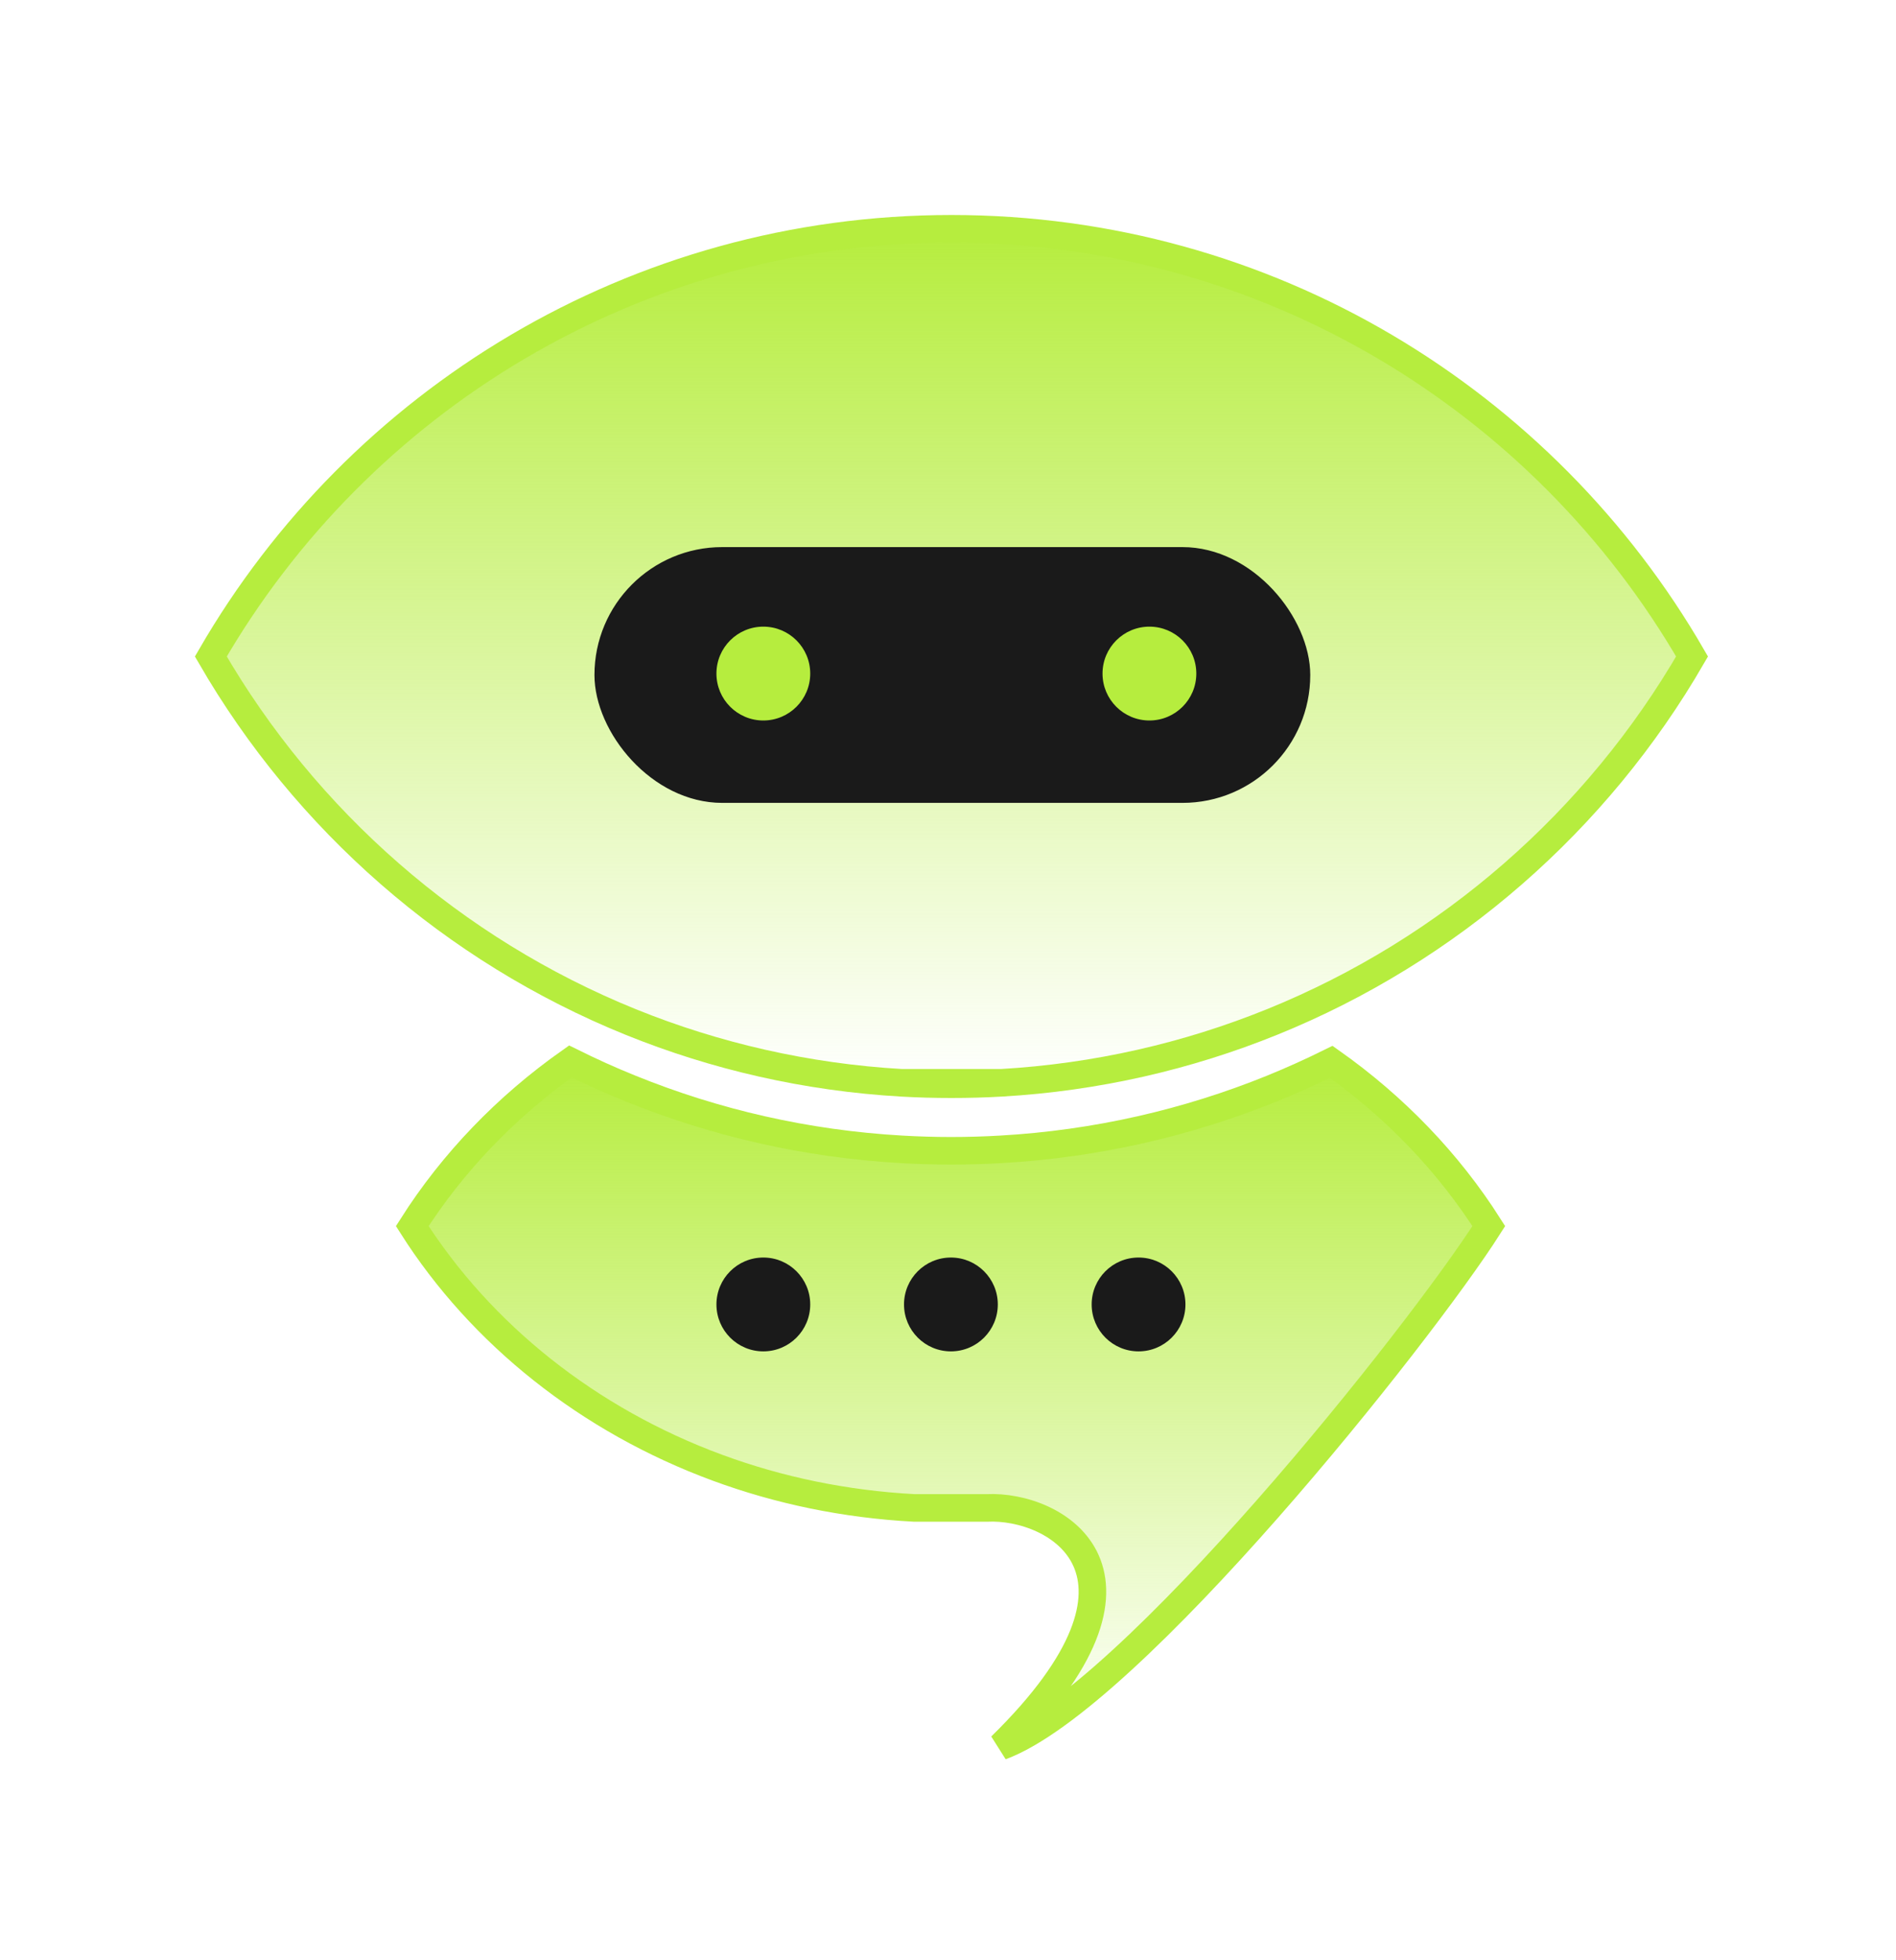<svg width="30" height="31" viewBox="0 0 30 31" fill="none" xmlns="http://www.w3.org/2000/svg">
<g filter="url(#filter0_d_387_992)">
<path fill-rule="evenodd" clip-rule="evenodd" d="M20.128 13.544C18.792 14.085 17.349 14.419 15.841 14.506C15.58 14.521 15.318 14.528 15.054 14.528C14.79 14.528 14.528 14.521 14.268 14.506C12.759 14.419 11.316 14.085 9.979 13.544C7.174 12.408 4.837 10.358 3.336 7.764C5.675 3.72 10.047 1 15.054 1C20.061 1 24.433 3.72 26.773 7.764C25.272 10.359 22.934 12.408 20.128 13.544Z" fill="url(#paint0_linear_387_992)"/>
<path d="M15.841 14.506C15.58 14.521 15.318 14.528 15.054 14.528C14.79 14.528 14.528 14.521 14.268 14.506M15.841 14.506H14.268M15.841 14.506C17.349 14.419 18.792 14.085 20.128 13.544C22.934 12.408 25.272 10.359 26.773 7.764C24.433 3.72 20.061 1 15.054 1C10.047 1 5.675 3.72 3.336 7.764C4.837 10.358 7.174 12.408 9.979 13.544C11.316 14.085 12.759 14.419 14.268 14.506" stroke="#B6ED3E" stroke-width="0.436"/>
<path d="M9.976 14.596C9.652 14.466 9.336 14.322 9.025 14.168C8.017 14.878 7.165 15.762 6.523 16.772C7.614 18.487 9.313 19.842 11.352 20.593C12.323 20.951 13.372 21.171 14.469 21.229H15.612C16.708 21.172 18.636 22.258 15.837 24.999C17.876 24.248 22.466 18.487 23.557 16.772C22.917 15.765 22.068 14.883 21.064 14.174C20.757 14.326 20.444 14.467 20.125 14.597C18.788 15.138 17.346 15.472 15.837 15.558C15.577 15.573 15.315 15.581 15.051 15.581C14.787 15.581 14.525 15.573 14.264 15.558C12.755 15.472 11.312 15.138 9.976 14.596Z" fill="url(#paint1_linear_387_992)" stroke="#B6ED3E" stroke-width="0.436"/>
<rect x="9.406" y="6.034" width="11.326" height="4.045" rx="2.022" fill="#1A1A1A"/>
<ellipse cx="18.187" cy="8.034" rx="0.742" ry="0.742" fill="#B6ED3E"/>
<ellipse cx="15.046" cy="18.011" rx="0.742" ry="0.742" fill="#1A1A1A"/>
<ellipse cx="12.078" cy="8.034" rx="0.742" ry="0.742" fill="#B6ED3E"/>
<ellipse cx="12.078" cy="18.011" rx="0.742" ry="0.742" fill="#1A1A1A"/>
<ellipse cx="18.015" cy="18.011" rx="0.742" ry="0.742" fill="#1A1A1A"/>
</g>
<defs>
<filter id="filter0_d_387_992" x="0.382" y="0.782" width="29.261" height="29.659" filterUnits="userSpaceOnUse" color-interpolation-filters="sRGB">
<feFlood flood-opacity="0" result="BackgroundImageFix"/>
<feColorMatrix in="SourceAlpha" type="matrix" values="0 0 0 0 0 0 0 0 0 0 0 0 0 0 0 0 0 0 127 0" result="hardAlpha"/>
<feOffset dy="2.618"/>
<feGaussianBlur stdDeviation="1.309"/>
<feComposite in2="hardAlpha" operator="out"/>
<feColorMatrix type="matrix" values="0 0 0 0 0.129 0 0 0 0 0.098 0 0 0 0 0.082 0 0 0 0.24 0"/>
<feBlend mode="normal" in2="BackgroundImageFix" result="effect1_dropShadow_387_992"/>
<feBlend mode="normal" in="SourceGraphic" in2="effect1_dropShadow_387_992" result="shape"/>
</filter>
<linearGradient id="paint0_linear_387_992" x1="15.054" y1="1" x2="15.054" y2="14.528" gradientUnits="userSpaceOnUse">
<stop stop-color="#B6ED3E"/>
<stop offset="1" stop-color="#B6ED3E" stop-opacity="0"/>
</linearGradient>
<linearGradient id="paint1_linear_387_992" x1="15.04" y1="14.168" x2="15.04" y2="24.999" gradientUnits="userSpaceOnUse">
<stop stop-color="#B6ED3E"/>
<stop offset="1" stop-color="#B6ED3E" stop-opacity="0"/>
</linearGradient>
</defs>
</svg>
